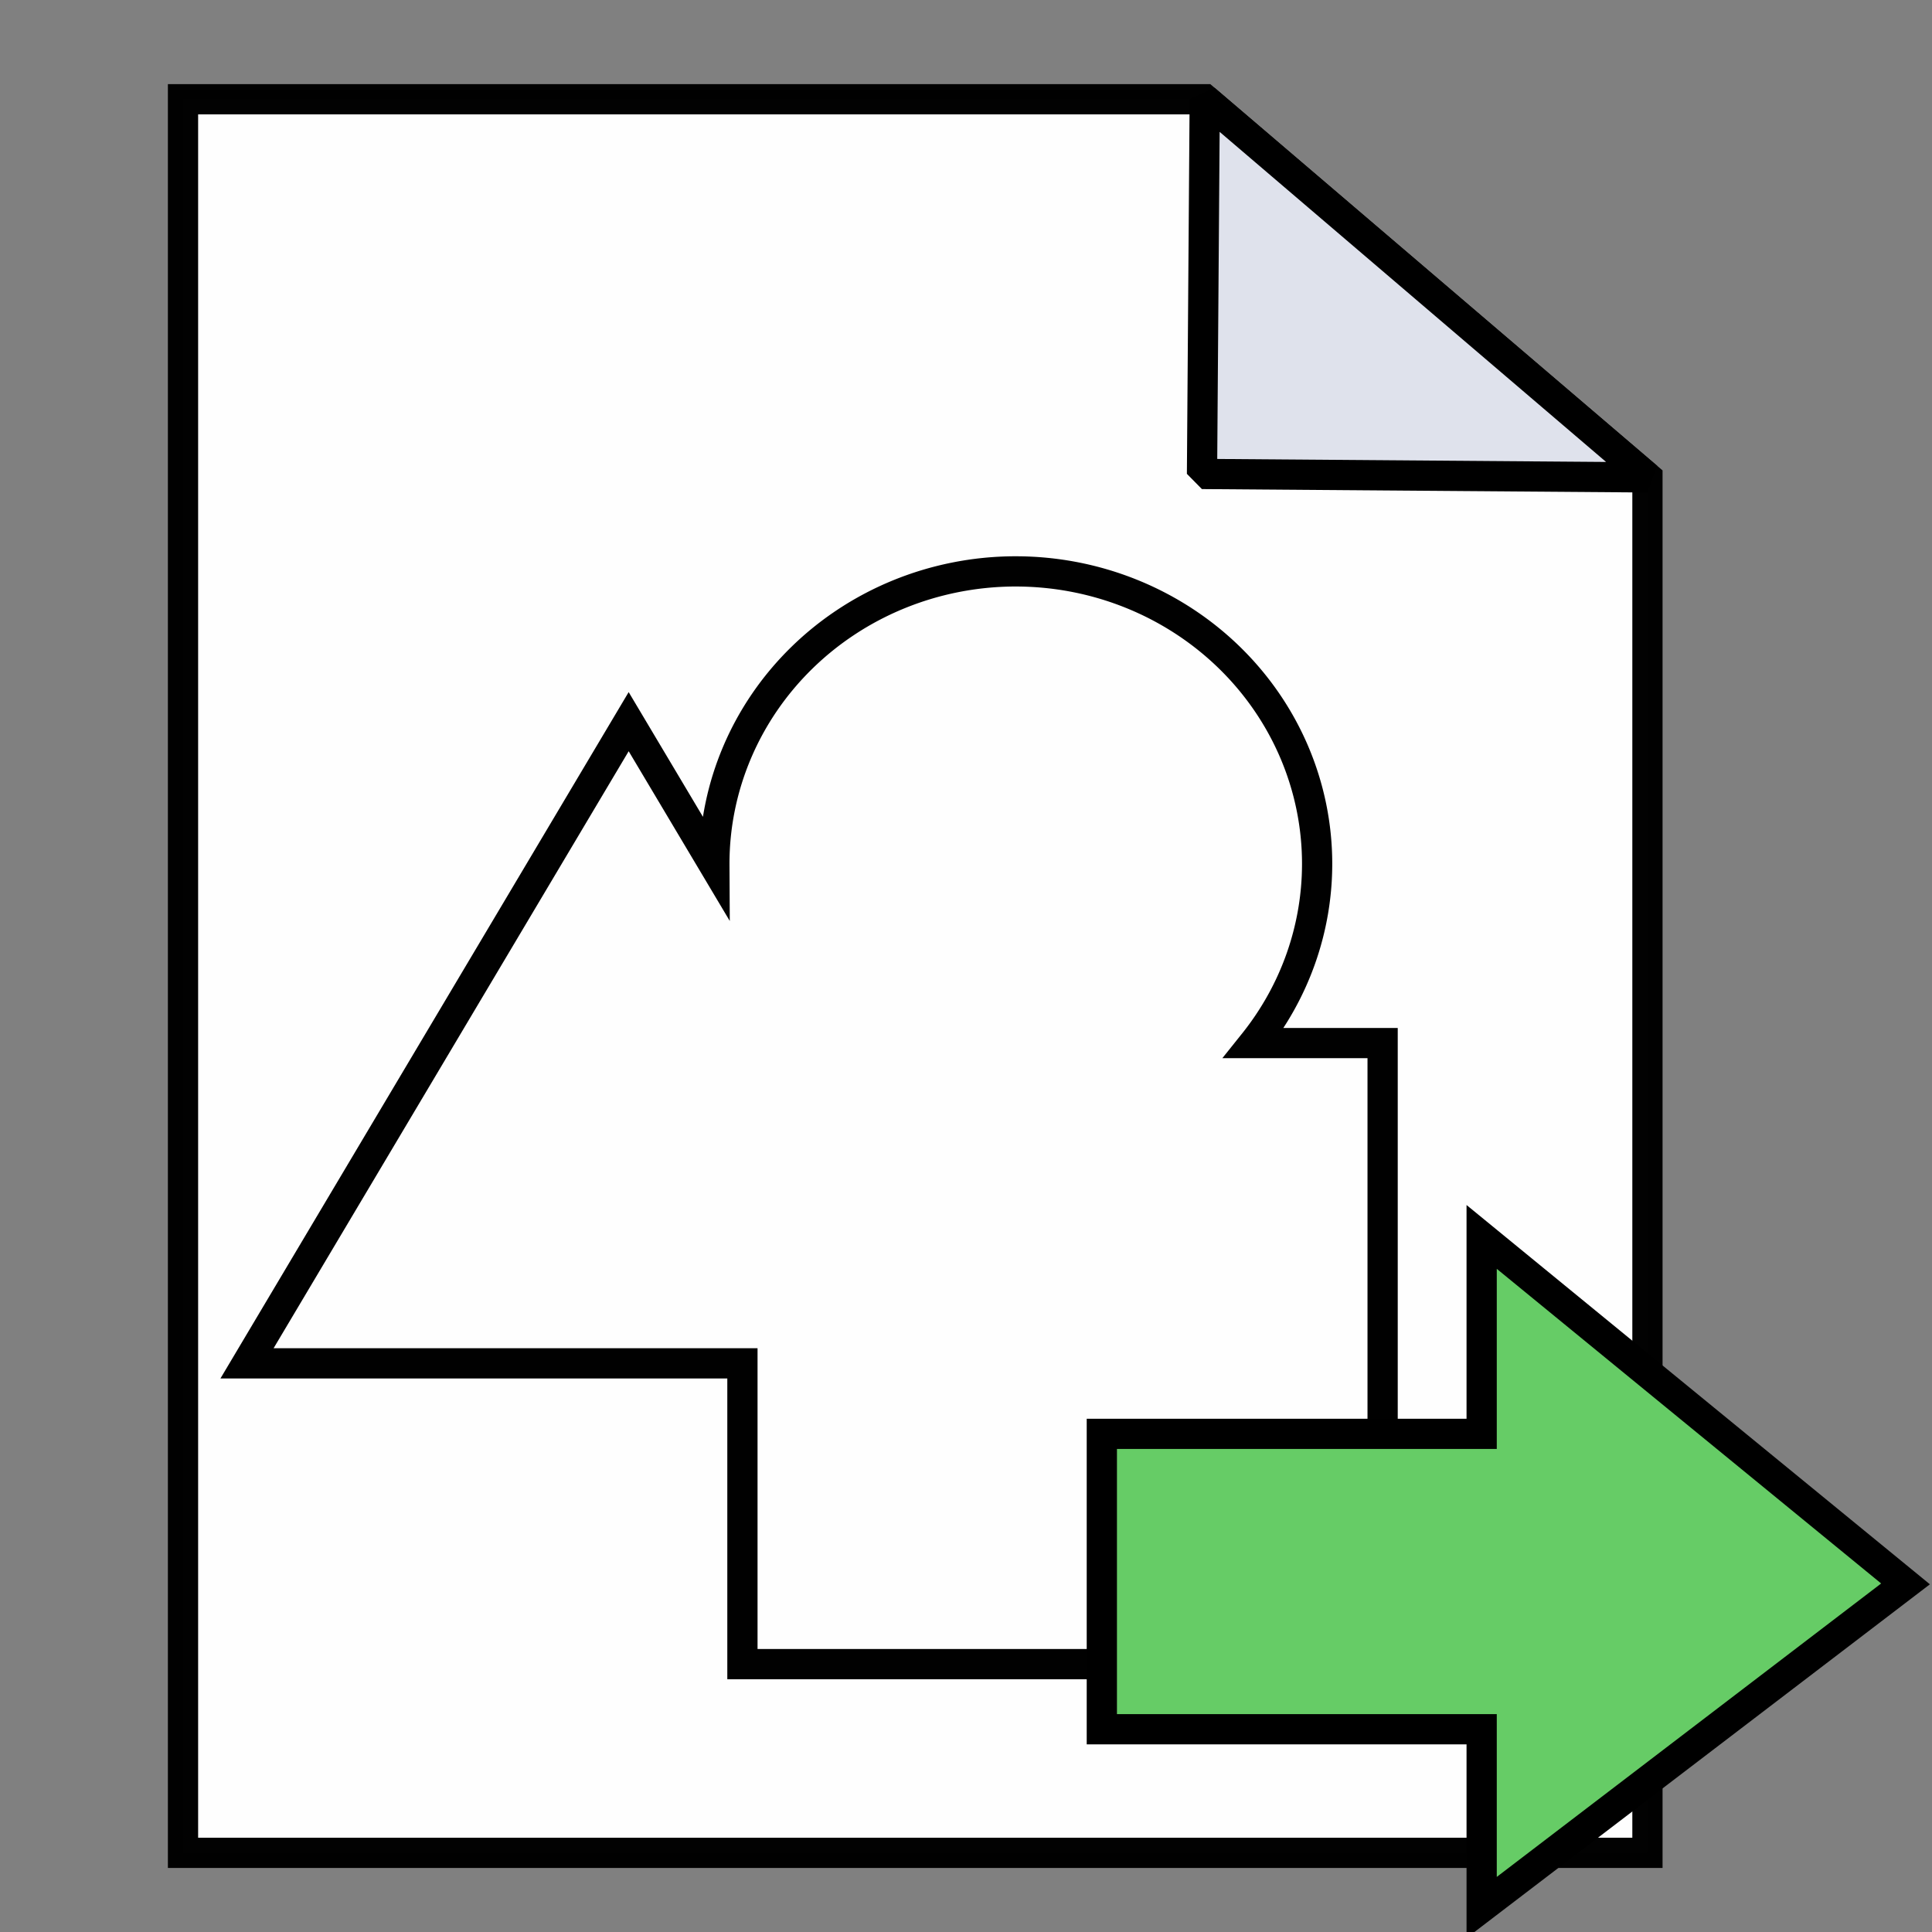 <?xml version="1.0" encoding="UTF-8" standalone="no"?>
<svg
   xmlns:dc="http://purl.org/dc/elements/1.1/"
   xmlns:cc="http://creativecommons.org/ns#"
   xmlns:rdf="http://www.w3.org/1999/02/22-rdf-syntax-ns#"
   xmlns:svg="http://www.w3.org/2000/svg"
   xmlns="http://www.w3.org/2000/svg"
   xmlns:sodipodi="http://sodipodi.sourceforge.net/DTD/sodipodi-0.dtd"
   xmlns:inkscape="http://www.inkscape.org/namespaces/inkscape"
   sodipodi:docname="Make-SliceContour.svg"
   inkscape:version="1.0 (4035a4fb49, 2020-05-01)"
   id="svg8"
   version="1.1"
   viewBox="0 0 16.933 16.933"
   height="64"
   width="64">
  <rect x="0" y="0" width="16.933" height="16.933" fill="#808080" stroke="none"/>
  <defs
     id="defs2">
    <inkscape:path-effect
       effect="join_type"
       id="path-effect900"
       is_visible="true"
       lpeversion="1"
       linecap_type="butt"
       line_width="0.2"
       linejoin_type="extrp_arc"
       miter_limit="100"
       attempt_force_join="true" />
    <linearGradient
       id="linearGradient3841-0-3">
      <stop
         id="stop3843-1-3"
         offset="0"
         style="stop-color:#0619c0;stop-opacity:1;" />
      <stop
         id="stop3845-0-8"
         offset="1"
         style="stop-color:#379cfb;stop-opacity:1;" />
    </linearGradient>
  </defs>
  <sodipodi:namedview
     inkscape:object-paths="false"
     inkscape:snap-object-midpoints="true"
     inkscape:snap-bbox-midpoints="true"
     inkscape:bbox-nodes="false"
     inkscape:bbox-paths="false"
     inkscape:snap-bbox="false"
     inkscape:snap-global="false"
     inkscape:snap-nodes="true"
     inkscape:object-nodes="true"
     inkscape:snap-others="true"
     inkscape:snap-to-guides="false"
     inkscape:window-maximized="1"
     inkscape:window-y="14"
     inkscape:window-x="1912"
     inkscape:window-height="987"
     inkscape:window-width="1680"
     inkscape:pagecheckerboard="true"
     units="px"
     showgrid="false"
     inkscape:document-rotation="0"
     inkscape:current-layer="layer1"
     inkscape:document-units="px"
     inkscape:cy="31.81768"
     inkscape:cx="32.512727"
     inkscape:zoom="7.919596"
     inkscape:pageshadow="2"
     inkscape:pageopacity="0.0"
     borderopacity="1.0"
     bordercolor="#666666"
     pagecolor="#ffffff"
     id="base"
     inkscape:snap-grids="false">
    <inkscape:grid
       visible="false"
       dotted="false"
       snapvisiblegridlinesonly="false"
       spacingy="0.265"
       spacingx="0.265"
       id="grid835"
       type="xygrid" />
  </sodipodi:namedview>
  <g
     id="layer1"
     inkscape:groupmode="layer"
     inkscape:label="Layer 1">
    <path
       sodipodi:nodetypes="cccccc"
       d="M 1.604,0.87 H 10.559 L 14.439,4.184 V 16.239 H 1.604 Z"
       style="opacity:0.989;fill:#ffffff;fill-opacity:0.996;fill-rule:nonzero;stroke:#000000;stroke-width:0.265;stroke-linejoin:miter;stroke-miterlimit:4;stroke-dasharray:none;stroke-opacity:1"
       id="rect837" />
    <g
       style="display:inline;fill:none;stroke:#000000;stroke-width:1.821;stroke-linejoin:round;stroke-miterlimit:4;stroke-dasharray:none;stroke-opacity:1"
       stroke-width="1.61"
       id="g975"
       transform="matrix(0.146,0,0,0.145,26.287,1.723)" />
    <path
       id="path880"
       d="M 10.559,0.87 14.439,4.184 10.535,4.154 Z"
       style="fill:#dfe2ec;fill-opacity:0.996;fill-rule:evenodd;stroke:#000000;stroke-width:0.265px;stroke-linecap:butt;stroke-linejoin:bevel;stroke-opacity:1" />
    <path
       d="m 8.884,5.008 a 2.642,2.563 0 0 0 -2.623,2.563 2.642,2.563 0 0 0 0,0.015 L 5.51,6.325 2.165,11.949 h 4.342 v 2.636 H 12.118 V 9.142 h -1.129 a 2.642,2.563 0 0 0 0.555,-1.571 2.642,2.563 0 0 0 -2.642,-2.563 2.642,2.563 0 0 0 -0.018,0 z"
       style="display:inline;opacity:0.995;fill:none;fill-opacity:1;stroke:#000000;stroke-width:0.265;stroke-linejoin:miter;stroke-miterlimit:4;stroke-dasharray:none;stroke-dashoffset:0"
       id="path838" />
    <path
       sodipodi:nodetypes="cccccccc"
       id="path974"
       d="m 12.986,10.841 3.715,3.041 -3.715,2.836 V 15.156 H 9.657 V 12.567 h 3.329 z"
       style="fill:#66cc66;fill-opacity:1;fill-rule:evenodd;stroke:#000000;stroke-width:0.265px;stroke-linecap:butt;stroke-linejoin:miter;stroke-miterlimit:4;stroke-dasharray:none;stroke-opacity:1" />
  </g>
</svg>
